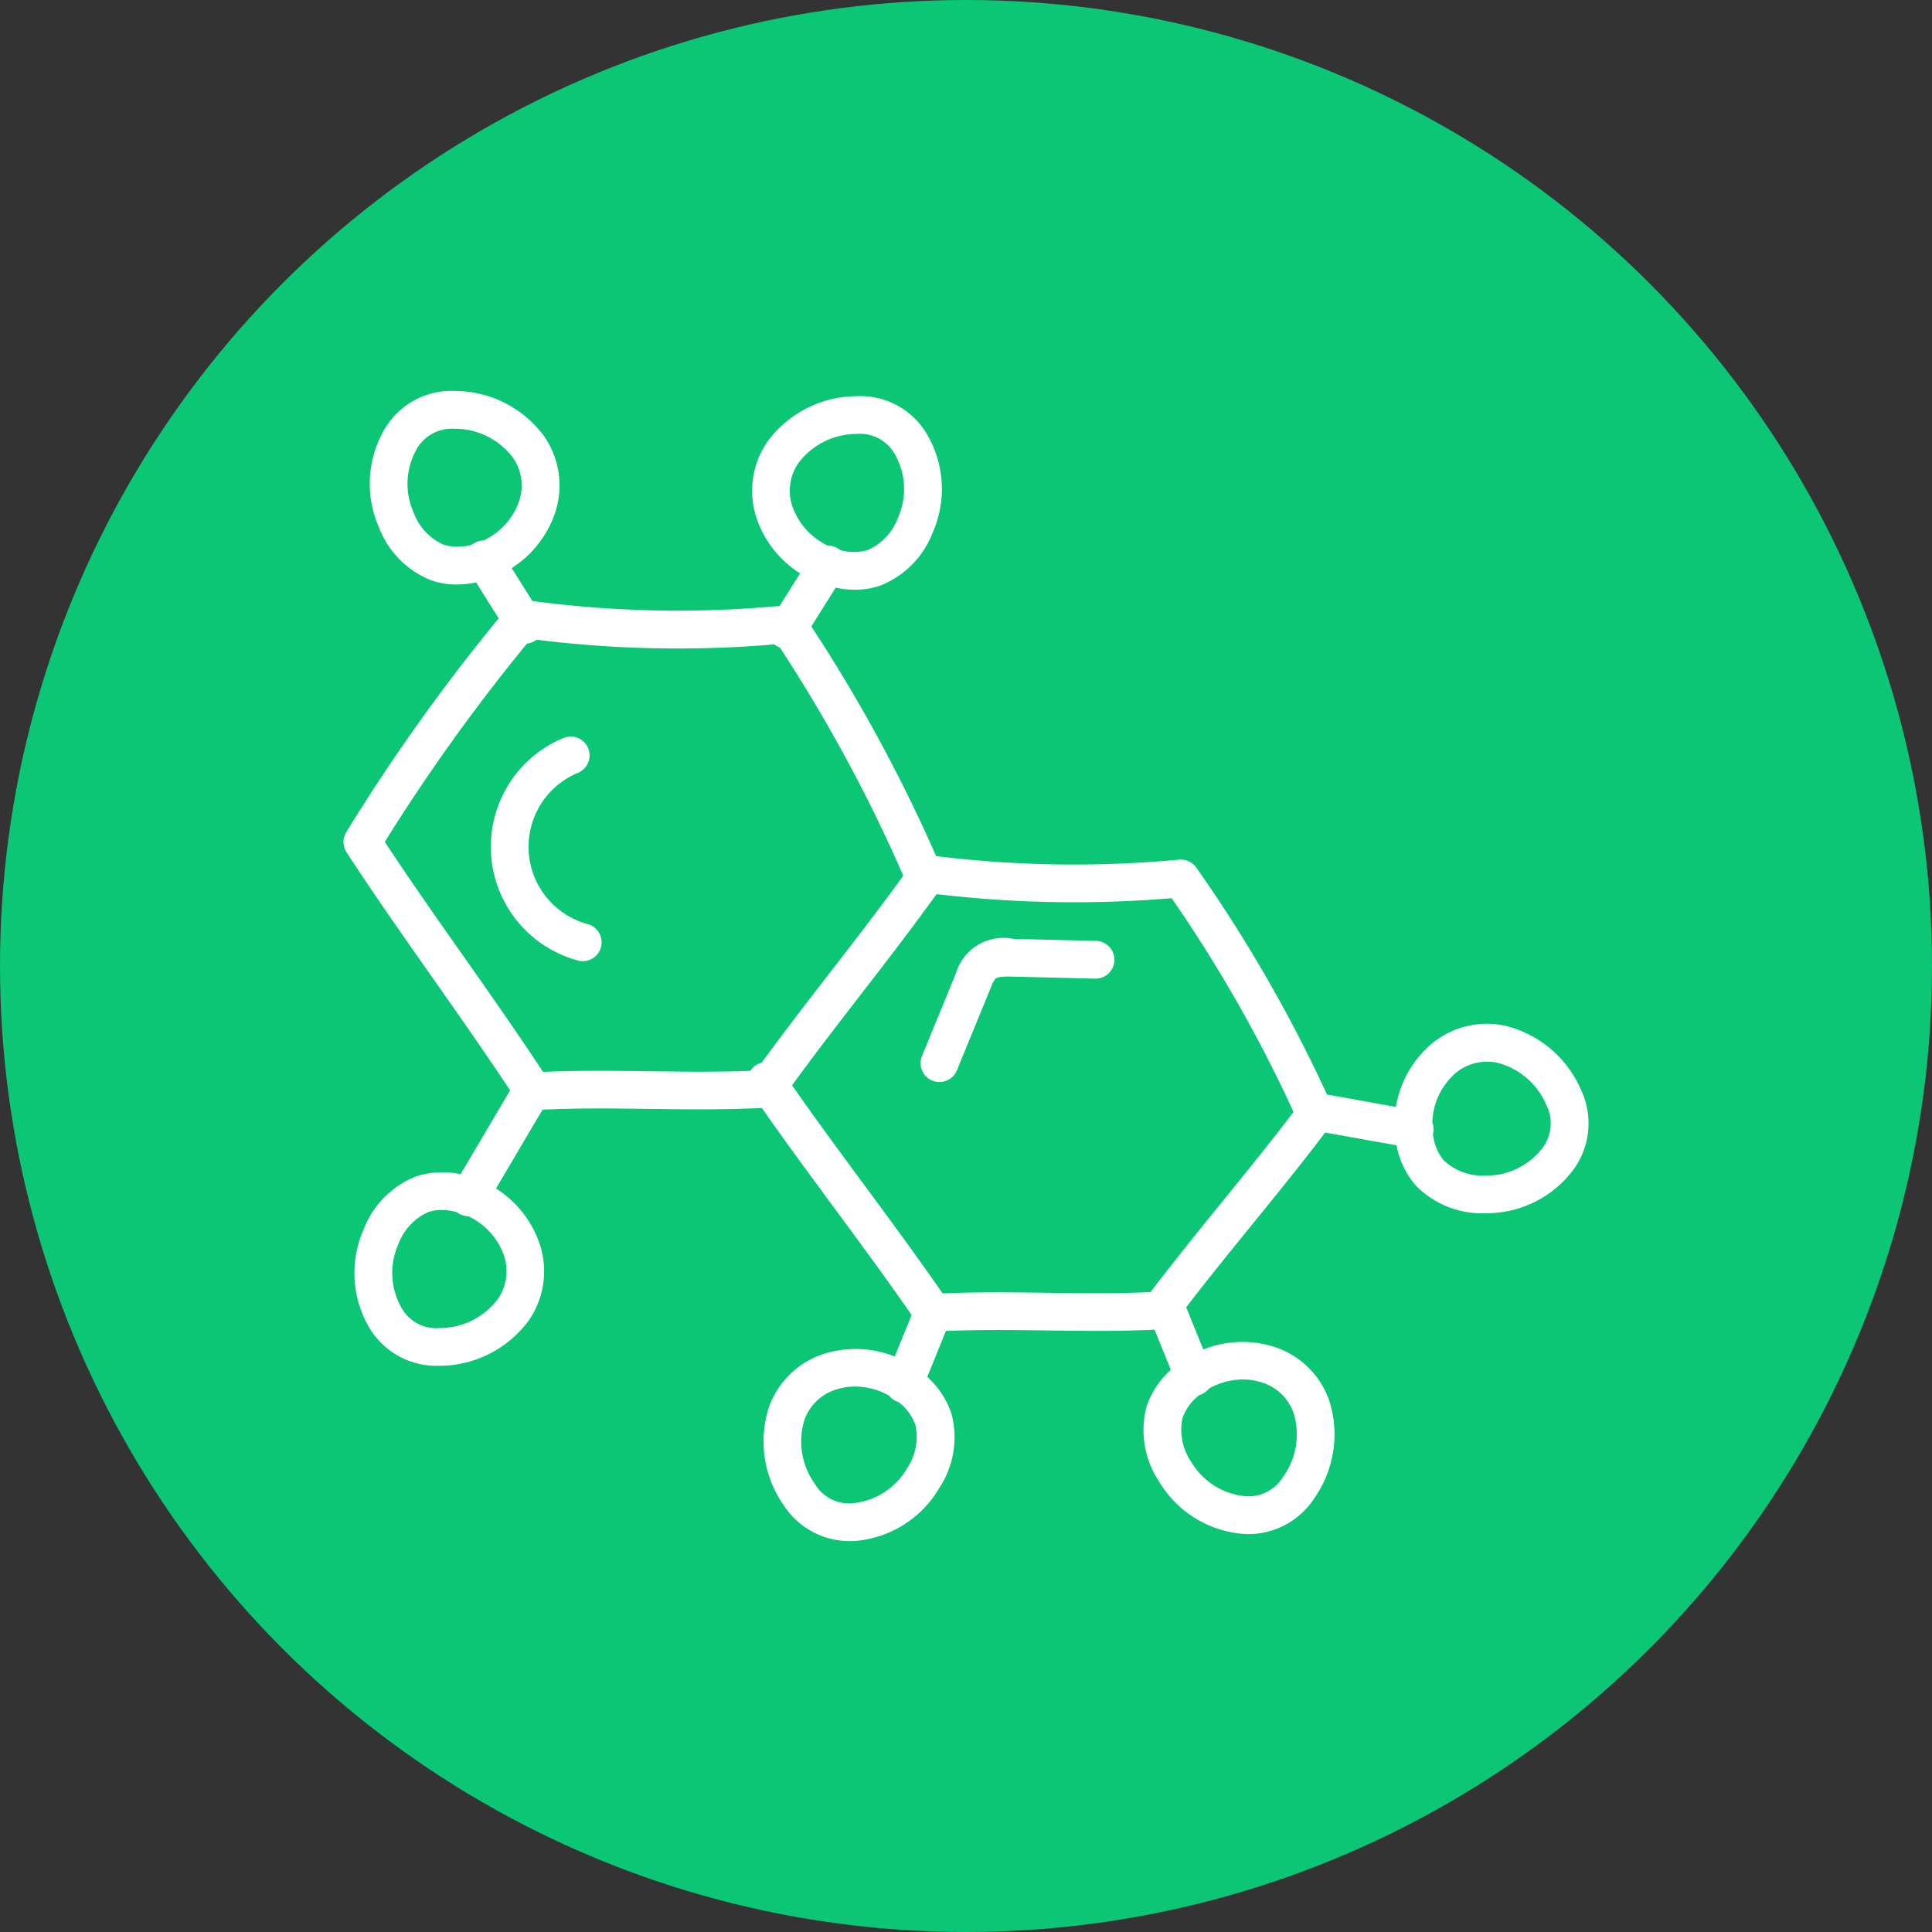 <svg xmlns="http://www.w3.org/2000/svg" xmlns:xlink="http://www.w3.org/1999/xlink" width="90" height="90" viewBox="0 0 90 90">
  <rect x="0" y="0" width="90" height="90" fill="#333333" stroke="none"/>
  <defs>
    <clipPath id="clip-path">
      <rect id="Rectángulo_406101" data-name="Rectángulo 406101" width="58" height="58" transform="translate(613.051 6142)" fill="#fff" stroke="#707070" stroke-width="1"/>
    </clipPath>
  </defs>
  <g id="Grupo_1108961" data-name="Grupo 1108961" transform="translate(-597.051 -6126)">
    <circle id="Elipse_11795" data-name="Elipse 11795" cx="45" cy="45" r="45" transform="translate(597.051 6126)" fill="#0ac675"/>
    <g id="Enmascarar_grupo_1098750" data-name="Enmascarar grupo 1098750" clip-path="url(#clip-path)">
      <g id="molecula" transform="translate(611.001 6139.95)">
        <g id="Grupo_1108682" data-name="Grupo 1108682">
          <g id="Grupo_1108681" data-name="Grupo 1108681">
            <path id="Trazado_899546" data-name="Trazado 899546" d="M10.889,37.763a.879.879,0,0,1-.736-.4c-1.29-1.975-2.647-3.9-3.958-5.772-1.324-1.883-2.694-3.832-4-5.837a.879.879,0,0,1-.013-.941A89.2,89.2,0,0,1,9.733,14.311a.876.876,0,0,1,.8-.307,51.37,51.37,0,0,0,12.1.247.875.875,0,0,1,.816.384,73.543,73.543,0,0,1,6.5,11.963.878.878,0,0,1-.093.857c-1.2,1.677-2.476,3.333-3.715,4.935s-2.5,3.238-3.684,4.894a.876.876,0,0,1-.666.367c-1.865.1-3.7.079-5.477.056-1.751-.024-3.56-.047-5.368.054h-.049Zm-6.918-12.5c1.2,1.817,2.45,3.6,3.663,5.321,1.227,1.746,2.492,3.547,3.714,5.4,1.693-.074,3.362-.053,4.981-.031s3.277.045,4.937-.032c1.128-1.564,2.322-3.108,3.477-4.6,1.128-1.459,2.292-2.964,3.386-4.477a71.9,71.9,0,0,0-5.854-10.789,53.144,53.144,0,0,1-11.5-.238,87.538,87.538,0,0,0-6.8,9.451Z" fill="#fff"/>
          </g>
        </g>
        <g id="Grupo_1108684" data-name="Grupo 1108684">
          <g id="Grupo_1108683" data-name="Grupo 1108683">
            <path id="Trazado_899547" data-name="Trazado 899547" d="M29.51,48.081a.877.877,0,0,1-.724-.382c-1.26-1.838-2.586-3.634-3.868-5.372s-2.626-3.559-3.9-5.421a.878.878,0,1,1,1.449-.993c1.26,1.838,2.586,3.634,3.868,5.372,1.2,1.623,2.434,3.3,3.625,5.017,1.652-.071,3.282-.05,4.858-.029s3.2.041,4.828-.031c1.1-1.447,2.255-2.874,3.379-4.259,1.094-1.347,2.222-2.736,3.284-4.134a65.758,65.758,0,0,0-5.679-9.958,54.448,54.448,0,0,1-11.706-.284.879.879,0,0,1,.238-1.742,52.517,52.517,0,0,0,11.815.23.893.893,0,0,1,.8.368A67.561,67.561,0,0,1,48.123,37.6a.88.88,0,0,1-.1.888c-1.172,1.565-2.426,3.11-3.639,4.6-1.2,1.476-2.438,3-3.586,4.536a.878.878,0,0,1-.657.351c-1.822.1-3.618.074-5.35.051-1.711-.022-3.474-.043-5.236.05H29.51Z" fill="#fff"/>
          </g>
        </g>
        <g id="Grupo_1108689" data-name="Grupo 1108689">
          <g id="Grupo_1108686" data-name="Grupo 1108686">
            <g id="Grupo_1108685" data-name="Grupo 1108685">
              <path id="Trazado_899548" data-name="Trazado 899548" d="M22.7,16.28a.879.879,0,0,1-.744-1.346l1.914-3.049a.879.879,0,1,1,1.488.936l-1.912,3.047a.878.878,0,0,1-.746.412Z" fill="#fff"/>
            </g>
          </g>
          <g id="Grupo_1108688" data-name="Grupo 1108688">
            <g id="Grupo_1108687" data-name="Grupo 1108687">
              <path id="Trazado_899549" data-name="Trazado 899549" d="M25.873,13.521a4.531,4.531,0,0,1-1.164-.158,4.921,4.921,0,0,1-3.357-3.014h0A4.027,4.027,0,0,1,21.8,6.625a5.179,5.179,0,0,1,4.115-2.118,3.6,3.6,0,0,1,3.236,1.639,5.026,5.026,0,0,1,.35,4.707,4.31,4.31,0,0,1-2.464,2.484,3.627,3.627,0,0,1-1.161.184ZM23.007,9.758a3.184,3.184,0,0,0,2.155,1.907,2.318,2.318,0,0,0,1.309.008,2.644,2.644,0,0,0,1.417-1.522,3.276,3.276,0,0,0-.2-3.024,1.861,1.861,0,0,0-1.735-.863,3.4,3.4,0,0,0-2.71,1.355,2.285,2.285,0,0,0-.239,2.139Z" fill="#fff"/>
            </g>
          </g>
        </g>
        <g id="Grupo_1108694" data-name="Grupo 1108694">
          <g id="Grupo_1108691" data-name="Grupo 1108691">
            <g id="Grupo_1108690" data-name="Grupo 1108690">
              <path id="Trazado_899550" data-name="Trazado 899550" d="M10.507,16.035a.878.878,0,0,1-.746-.412L7.848,12.575a.879.879,0,0,1,1.49-.934l1.913,3.048a.879.879,0,0,1-.744,1.346Z" fill="#fff"/>
            </g>
          </g>
          <g id="Grupo_1108693" data-name="Grupo 1108693">
            <g id="Grupo_1108692" data-name="Grupo 1108692">
              <path id="Trazado_899551" data-name="Trazado 899551" d="M7.329,13.278a3.6,3.6,0,0,1-1.163-.185A4.3,4.3,0,0,1,3.7,10.609,5.02,5.02,0,0,1,4.053,5.9,3.614,3.614,0,0,1,7.29,4.263a5.177,5.177,0,0,1,4.115,2.119,4.025,4.025,0,0,1,.444,3.722A4.919,4.919,0,0,1,8.493,13.12a4.537,4.537,0,0,1-1.164.158ZM7.178,6.02a1.9,1.9,0,0,0-1.667.865,3.275,3.275,0,0,0-.2,3.024,2.634,2.634,0,0,0,1.415,1.52,2.354,2.354,0,0,0,1.31-.007,3.183,3.183,0,0,0,2.153-1.907,2.286,2.286,0,0,0-.238-2.137,3.394,3.394,0,0,0-2.71-1.356H7.178Z" fill="#fff"/>
            </g>
          </g>
        </g>
        <g id="Grupo_1108699" data-name="Grupo 1108699">
          <g id="Grupo_1108696" data-name="Grupo 1108696">
            <g id="Grupo_1108695" data-name="Grupo 1108695">
              <path id="Trazado_899552" data-name="Trazado 899552" d="M7.874,42.706a.879.879,0,0,1-.744-1.346c.317-.5.907-1.508,1.5-2.512.6-1.021,1.2-2.04,1.523-2.553a.879.879,0,0,1,1.49.934c-.317.5-.907,1.508-1.5,2.512-.6,1.021-1.2,2.04-1.523,2.553a.878.878,0,0,1-.746.412Z" fill="#fff"/>
            </g>
          </g>
          <g id="Grupo_1108698" data-name="Grupo 1108698">
            <g id="Grupo_1108697" data-name="Grupo 1108697">
              <path id="Trazado_899553" data-name="Trazado 899553" d="M6.462,49.675a3.652,3.652,0,0,1-3.126-1.641,5.02,5.02,0,0,1-.349-4.706,4.308,4.308,0,0,1,2.462-2.484,4.044,4.044,0,0,1,2.327-.026,4.914,4.914,0,0,1,3.355,3.015,4.025,4.025,0,0,1-.444,3.722,5.177,5.177,0,0,1-4.115,2.119H6.462Zm.149-7.259a1.847,1.847,0,0,0-.6.093A2.634,2.634,0,0,0,4.6,44.028a3.275,3.275,0,0,0,.2,3.024,1.867,1.867,0,0,0,1.736.864,3.394,3.394,0,0,0,2.71-1.356,2.286,2.286,0,0,0,.238-2.137,3.179,3.179,0,0,0-2.155-1.907,2.786,2.786,0,0,0-.712-.1Z" fill="#fff"/>
            </g>
          </g>
        </g>
        <g id="Grupo_1108704" data-name="Grupo 1108704">
          <g id="Grupo_1108701" data-name="Grupo 1108701">
            <g id="Grupo_1108700" data-name="Grupo 1108700">
              <path id="Trazado_899554" data-name="Trazado 899554" d="M28.159,51.4a.889.889,0,0,1-.331-.064.88.88,0,0,1-.484-1.145L28.7,46.86a.879.879,0,0,1,1.629.661l-1.352,3.335A.88.88,0,0,1,28.159,51.4Z" fill="#fff"/>
            </g>
          </g>
          <g id="Grupo_1108703" data-name="Grupo 1108703">
            <g id="Grupo_1108702" data-name="Grupo 1108702">
              <path id="Trazado_899555" data-name="Trazado 899555" d="M25.652,57.841a3.658,3.658,0,0,1-3.091-1.667A5.178,5.178,0,0,1,21.87,51.6a4.03,4.03,0,0,1,2.758-2.54,4.917,4.917,0,0,1,4.41.957,4.025,4.025,0,0,1,1.339,1.9,4.3,4.3,0,0,1-.572,3.452,5.022,5.022,0,0,1-4.021,2.472l-.132,0Zm.227-7.2a2.722,2.722,0,0,0-.761.105,2.28,2.28,0,0,0-1.593,1.444,3.394,3.394,0,0,0,.487,2.99,1.853,1.853,0,0,0,1.715.9,3.276,3.276,0,0,0,2.567-1.612,2.637,2.637,0,0,0,.4-2.038,2.325,2.325,0,0,0-.771-1.056,3.291,3.291,0,0,0-2.047-.735ZM24.873,49.9h.011Z" fill="#fff"/>
            </g>
          </g>
        </g>
        <g id="Grupo_1108709" data-name="Grupo 1108709">
          <g id="Grupo_1108706" data-name="Grupo 1108706">
            <g id="Grupo_1108705" data-name="Grupo 1108705">
              <path id="Trazado_899556" data-name="Trazado 899556" d="M41.675,51.074a.88.88,0,0,1-.815-.548l-1.351-3.337a.879.879,0,0,1,1.629-.659l1.351,3.334a.88.88,0,0,1-.484,1.145.889.889,0,0,1-.331.064Z" fill="#fff"/>
            </g>
          </g>
          <g id="Grupo_1108708" data-name="Grupo 1108708">
            <g id="Grupo_1108707" data-name="Grupo 1108707">
              <path id="Trazado_899557" data-name="Trazado 899557" d="M44.183,57.511c-.043,0-.088,0-.133,0a5.024,5.024,0,0,1-4.021-2.472,4.3,4.3,0,0,1-.572-3.451,4.031,4.031,0,0,1,1.34-1.9,4.92,4.92,0,0,1,4.408-.957h0a4.027,4.027,0,0,1,2.758,2.538,5.182,5.182,0,0,1-.69,4.579,3.66,3.66,0,0,1-3.091,1.666Zm-.227-7.2a3.288,3.288,0,0,0-2.047.735,2.324,2.324,0,0,0-.772,1.057,2.634,2.634,0,0,0,.4,2.037,3.278,3.278,0,0,0,2.568,1.612,1.884,1.884,0,0,0,1.715-.9,3.4,3.4,0,0,0,.486-2.992,2.281,2.281,0,0,0-1.593-1.443,2.708,2.708,0,0,0-.76-.105Z" fill="#fff"/>
            </g>
          </g>
        </g>
        <g id="Grupo_1108714" data-name="Grupo 1108714">
          <g id="Grupo_1108711" data-name="Grupo 1108711">
            <g id="Grupo_1108710" data-name="Grupo 1108710">
              <path id="Trazado_899558" data-name="Trazado 899558" d="M51.956,39.533a.83.83,0,0,1-.14-.011c-.6-.1-1.486-.256-2.365-.415-.847-.153-1.691-.307-2.272-.4a.878.878,0,0,1,.279-1.735c.589.094,1.446.249,2.307.406s1.735.315,2.329.41a.879.879,0,0,1-.137,1.746Z" fill="#fff"/>
            </g>
          </g>
          <g id="Grupo_1108713" data-name="Grupo 1108713">
            <g id="Grupo_1108712" data-name="Grupo 1108712">
              <path id="Trazado_899559" data-name="Trazado 899559" d="M55.286,42.568h-.039a4.307,4.307,0,0,1-3.25-1.3,4,4,0,0,1-.933-2.131,4.914,4.914,0,0,1,1.46-4.267,0,0,0,0,1,0,0,4.016,4.016,0,0,1,3.6-1.046,5.177,5.177,0,0,1,3.559,2.958,3.657,3.657,0,0,1-.241,3.618,5.022,5.022,0,0,1-4.157,2.165Zm-1.57-6.4a3.186,3.186,0,0,0-.912,2.729,2.317,2.317,0,0,0,.5,1.207,2.637,2.637,0,0,0,1.952.708h.025a3.273,3.273,0,0,0,2.683-1.364,1.911,1.911,0,0,0,.116-1.934,3.4,3.4,0,0,0-2.308-1.964A2.3,2.3,0,0,0,53.716,36.166Z" fill="#fff"/>
            </g>
          </g>
        </g>
        <g id="Grupo_1108716" data-name="Grupo 1108716">
          <g id="Grupo_1108715" data-name="Grupo 1108715">
            <path id="Trazado_899560" data-name="Trazado 899560" d="M29.813,36.454A.878.878,0,0,1,29,35.241l1.58-3.846a2.31,2.31,0,0,1,2.683-1.608l3.832.093a.879.879,0,0,1-.022,1.758h-.022l-3.832-.093c-.2-.007-.672-.018-.8.1a1.549,1.549,0,0,0-.215.419L30.626,35.91a.879.879,0,0,1-.814.545Z" fill="#fff"/>
          </g>
        </g>
        <g id="Grupo_1108718" data-name="Grupo 1108718">
          <g id="Grupo_1108717" data-name="Grupo 1108717">
            <path id="Trazado_899561" data-name="Trazado 899561" d="M13.2,30.825a.835.835,0,0,1-.229-.031A5.487,5.487,0,0,1,12.3,20.428a.878.878,0,1,1,.673,1.623,3.731,3.731,0,0,0,.455,7.047.879.879,0,0,1-.229,1.727Z" fill="#fff"/>
          </g>
        </g>
      </g>
    </g>
  </g>
</svg>
